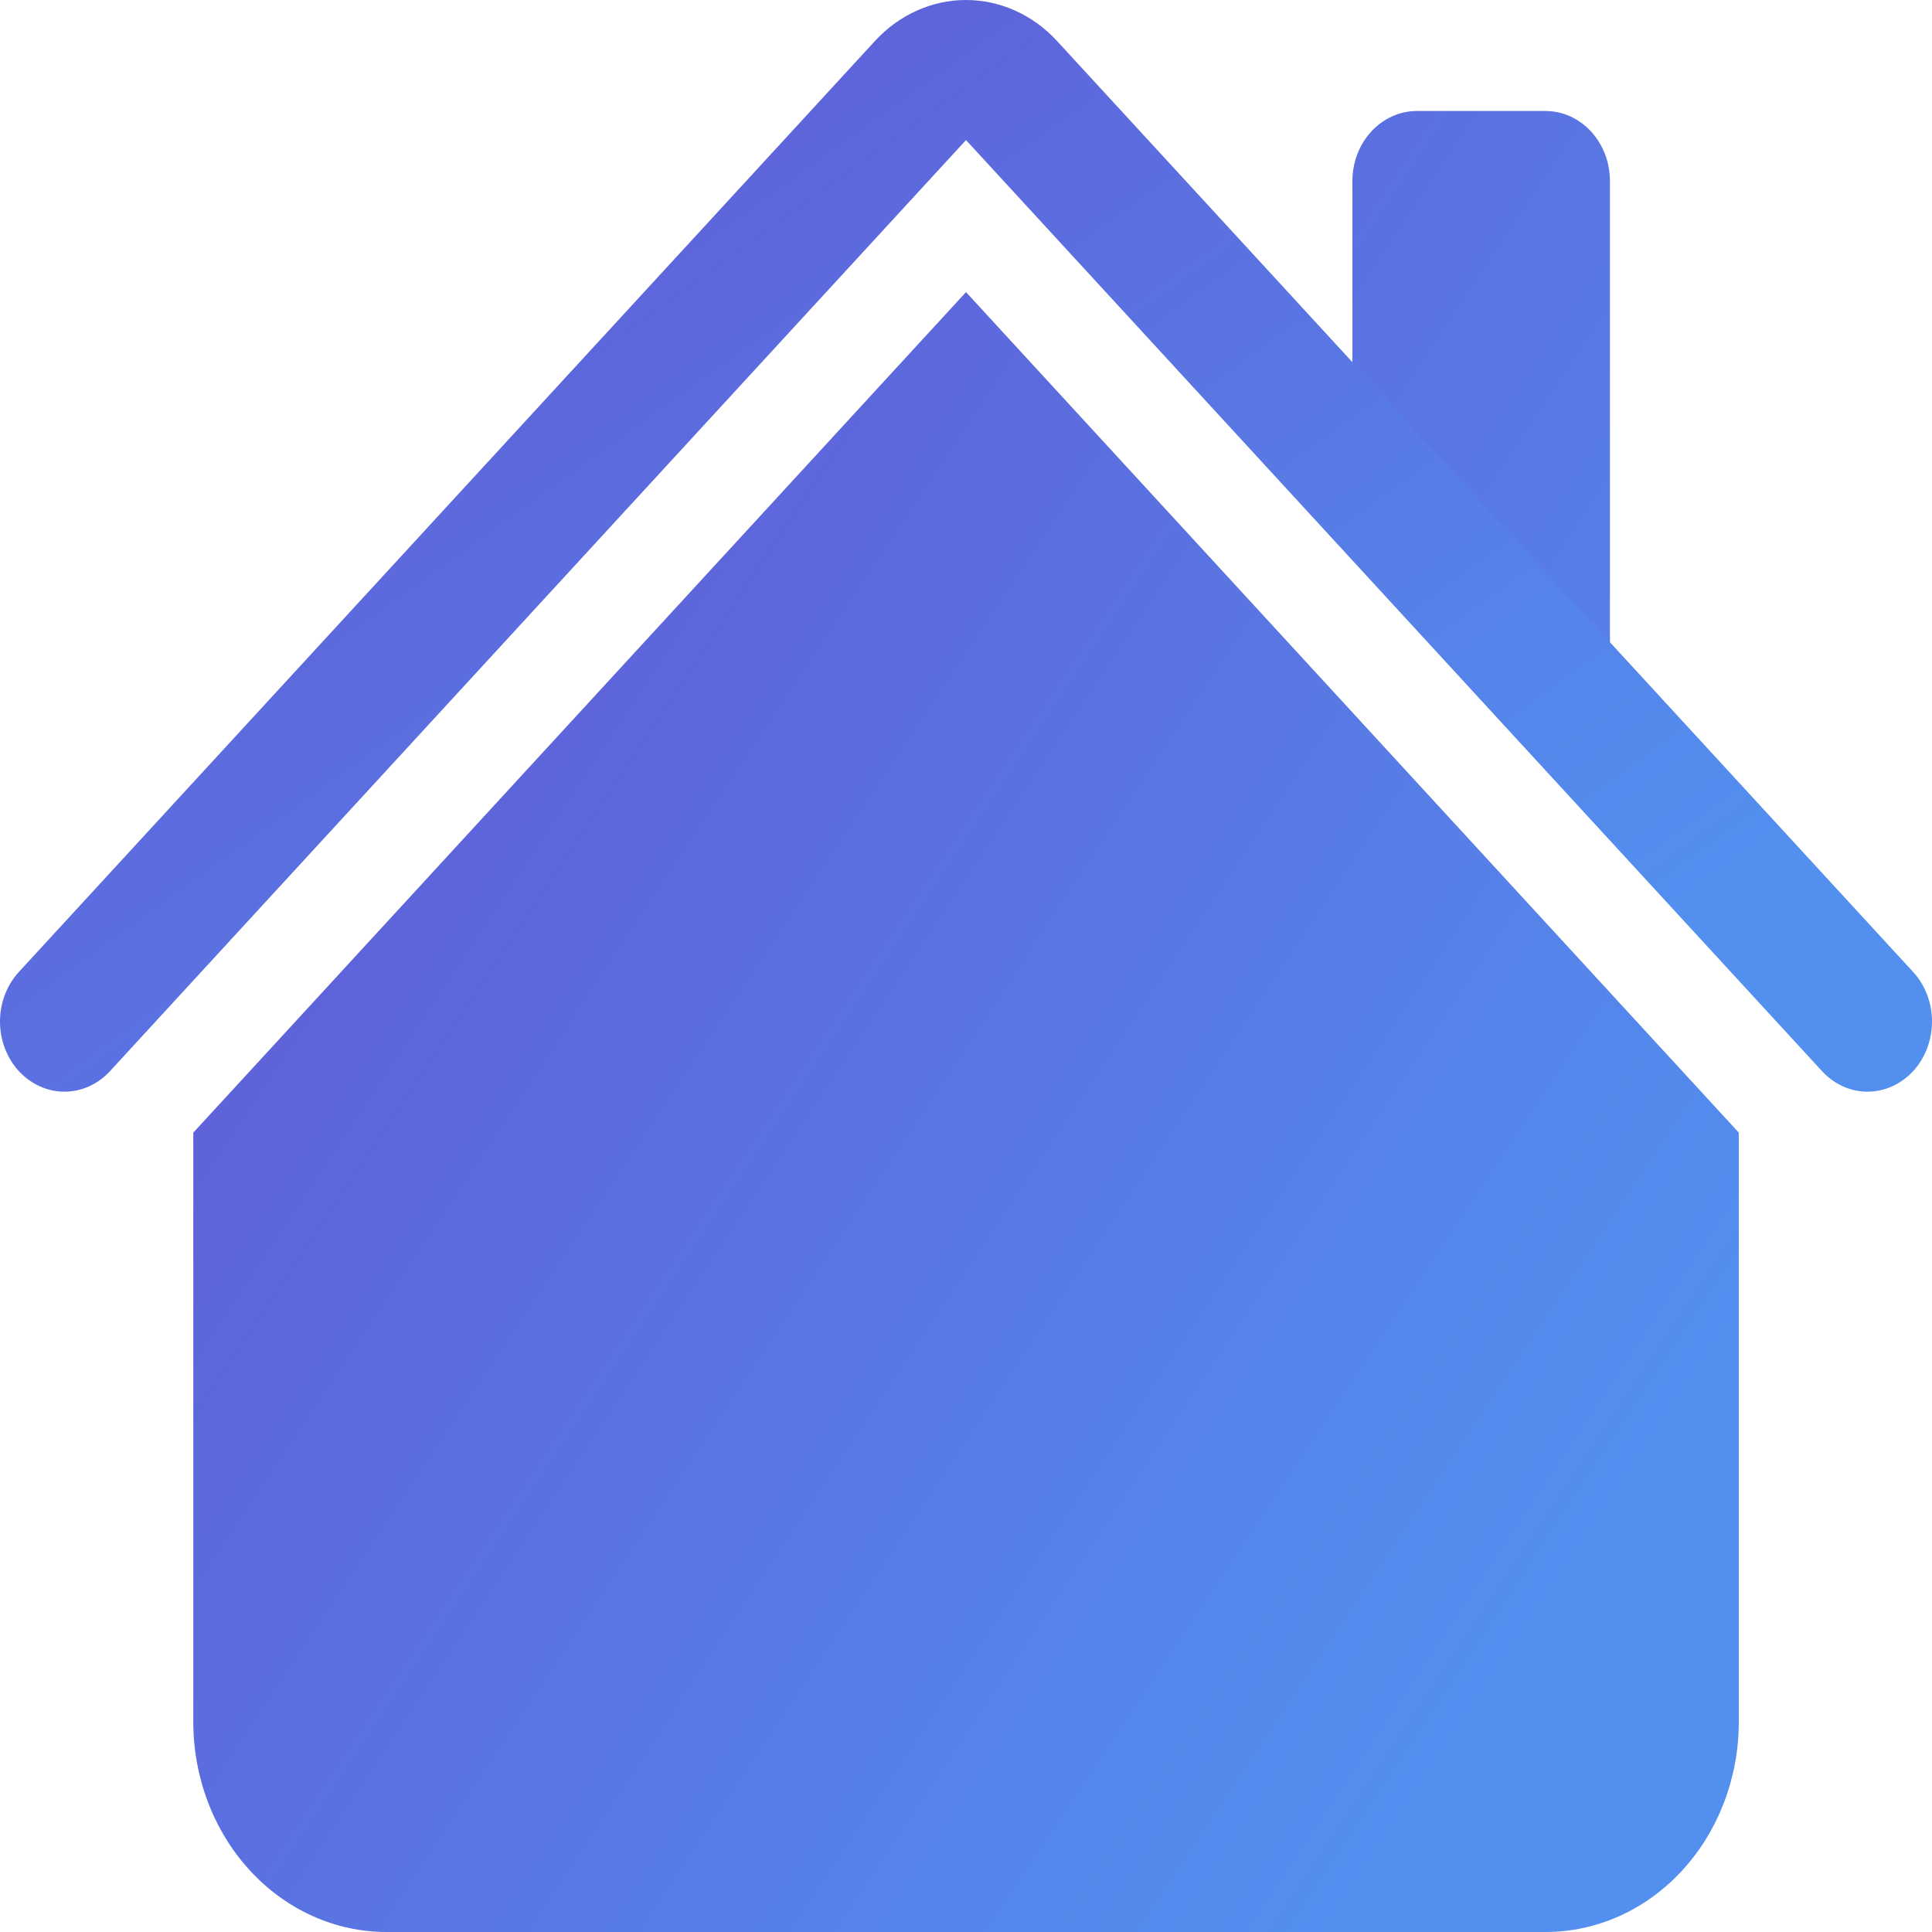<svg width="20" height="20" viewBox="0 0 20 20" fill="none" xmlns="http://www.w3.org/2000/svg">
<g id="Icon House">
<path id="Vector" fill-rule="evenodd" clip-rule="evenodd" d="M10 3.024L18 11.725V17.825C18 18.402 17.789 18.955 17.414 19.363C17.039 19.771 16.53 20 16 20H4.001C3.47 20 2.962 19.771 2.587 19.363C2.212 18.955 2.001 18.402 2.001 17.825V11.725L10 3.024ZM16.666 1.874V6.95L14 4.049V1.874C14 1.682 14.07 1.498 14.195 1.362C14.32 1.226 14.49 1.149 14.667 1.149H16C16.177 1.149 16.346 1.226 16.471 1.362C16.596 1.498 16.666 1.682 16.666 1.874Z" fill="url(#paint0_linear_10901_1515)"/>
<path id="Vector_2" fill-rule="evenodd" clip-rule="evenodd" d="M9.057 0.425C9.307 0.153 9.646 0 10 0C10.354 0 10.693 0.153 10.943 0.425L19.805 10.062C19.93 10.198 20 10.382 20 10.575C20 10.767 19.93 10.952 19.805 11.088C19.679 11.224 19.51 11.301 19.332 11.301C19.155 11.301 18.986 11.224 18.861 11.088L10 1.45L1.139 11.088C1.014 11.224 0.844 11.301 0.667 11.301C0.49 11.301 0.321 11.224 0.195 11.088C0.07 10.952 0 10.767 0 10.575C0 10.382 0.07 10.198 0.195 10.062L9.057 0.425Z" fill="url(#paint1_linear_10901_1515)"/>
</g>
<defs>
<linearGradient id="paint0_linear_10901_1515" x1="3.665" y1="4.995" x2="17.632" y2="14.296" gradientUnits="userSpaceOnUse">
<stop stop-color="#615BD6"/>
<stop offset="1" stop-color="#528FEF"/>
</linearGradient>
<linearGradient id="paint1_linear_10901_1515" x1="2.08" y1="2.305" x2="10.687" y2="14.257" gradientUnits="userSpaceOnUse">
<stop stop-color="#615BD6"/>
<stop offset="1" stop-color="#528FEF"/>
</linearGradient>
</defs>
</svg>
